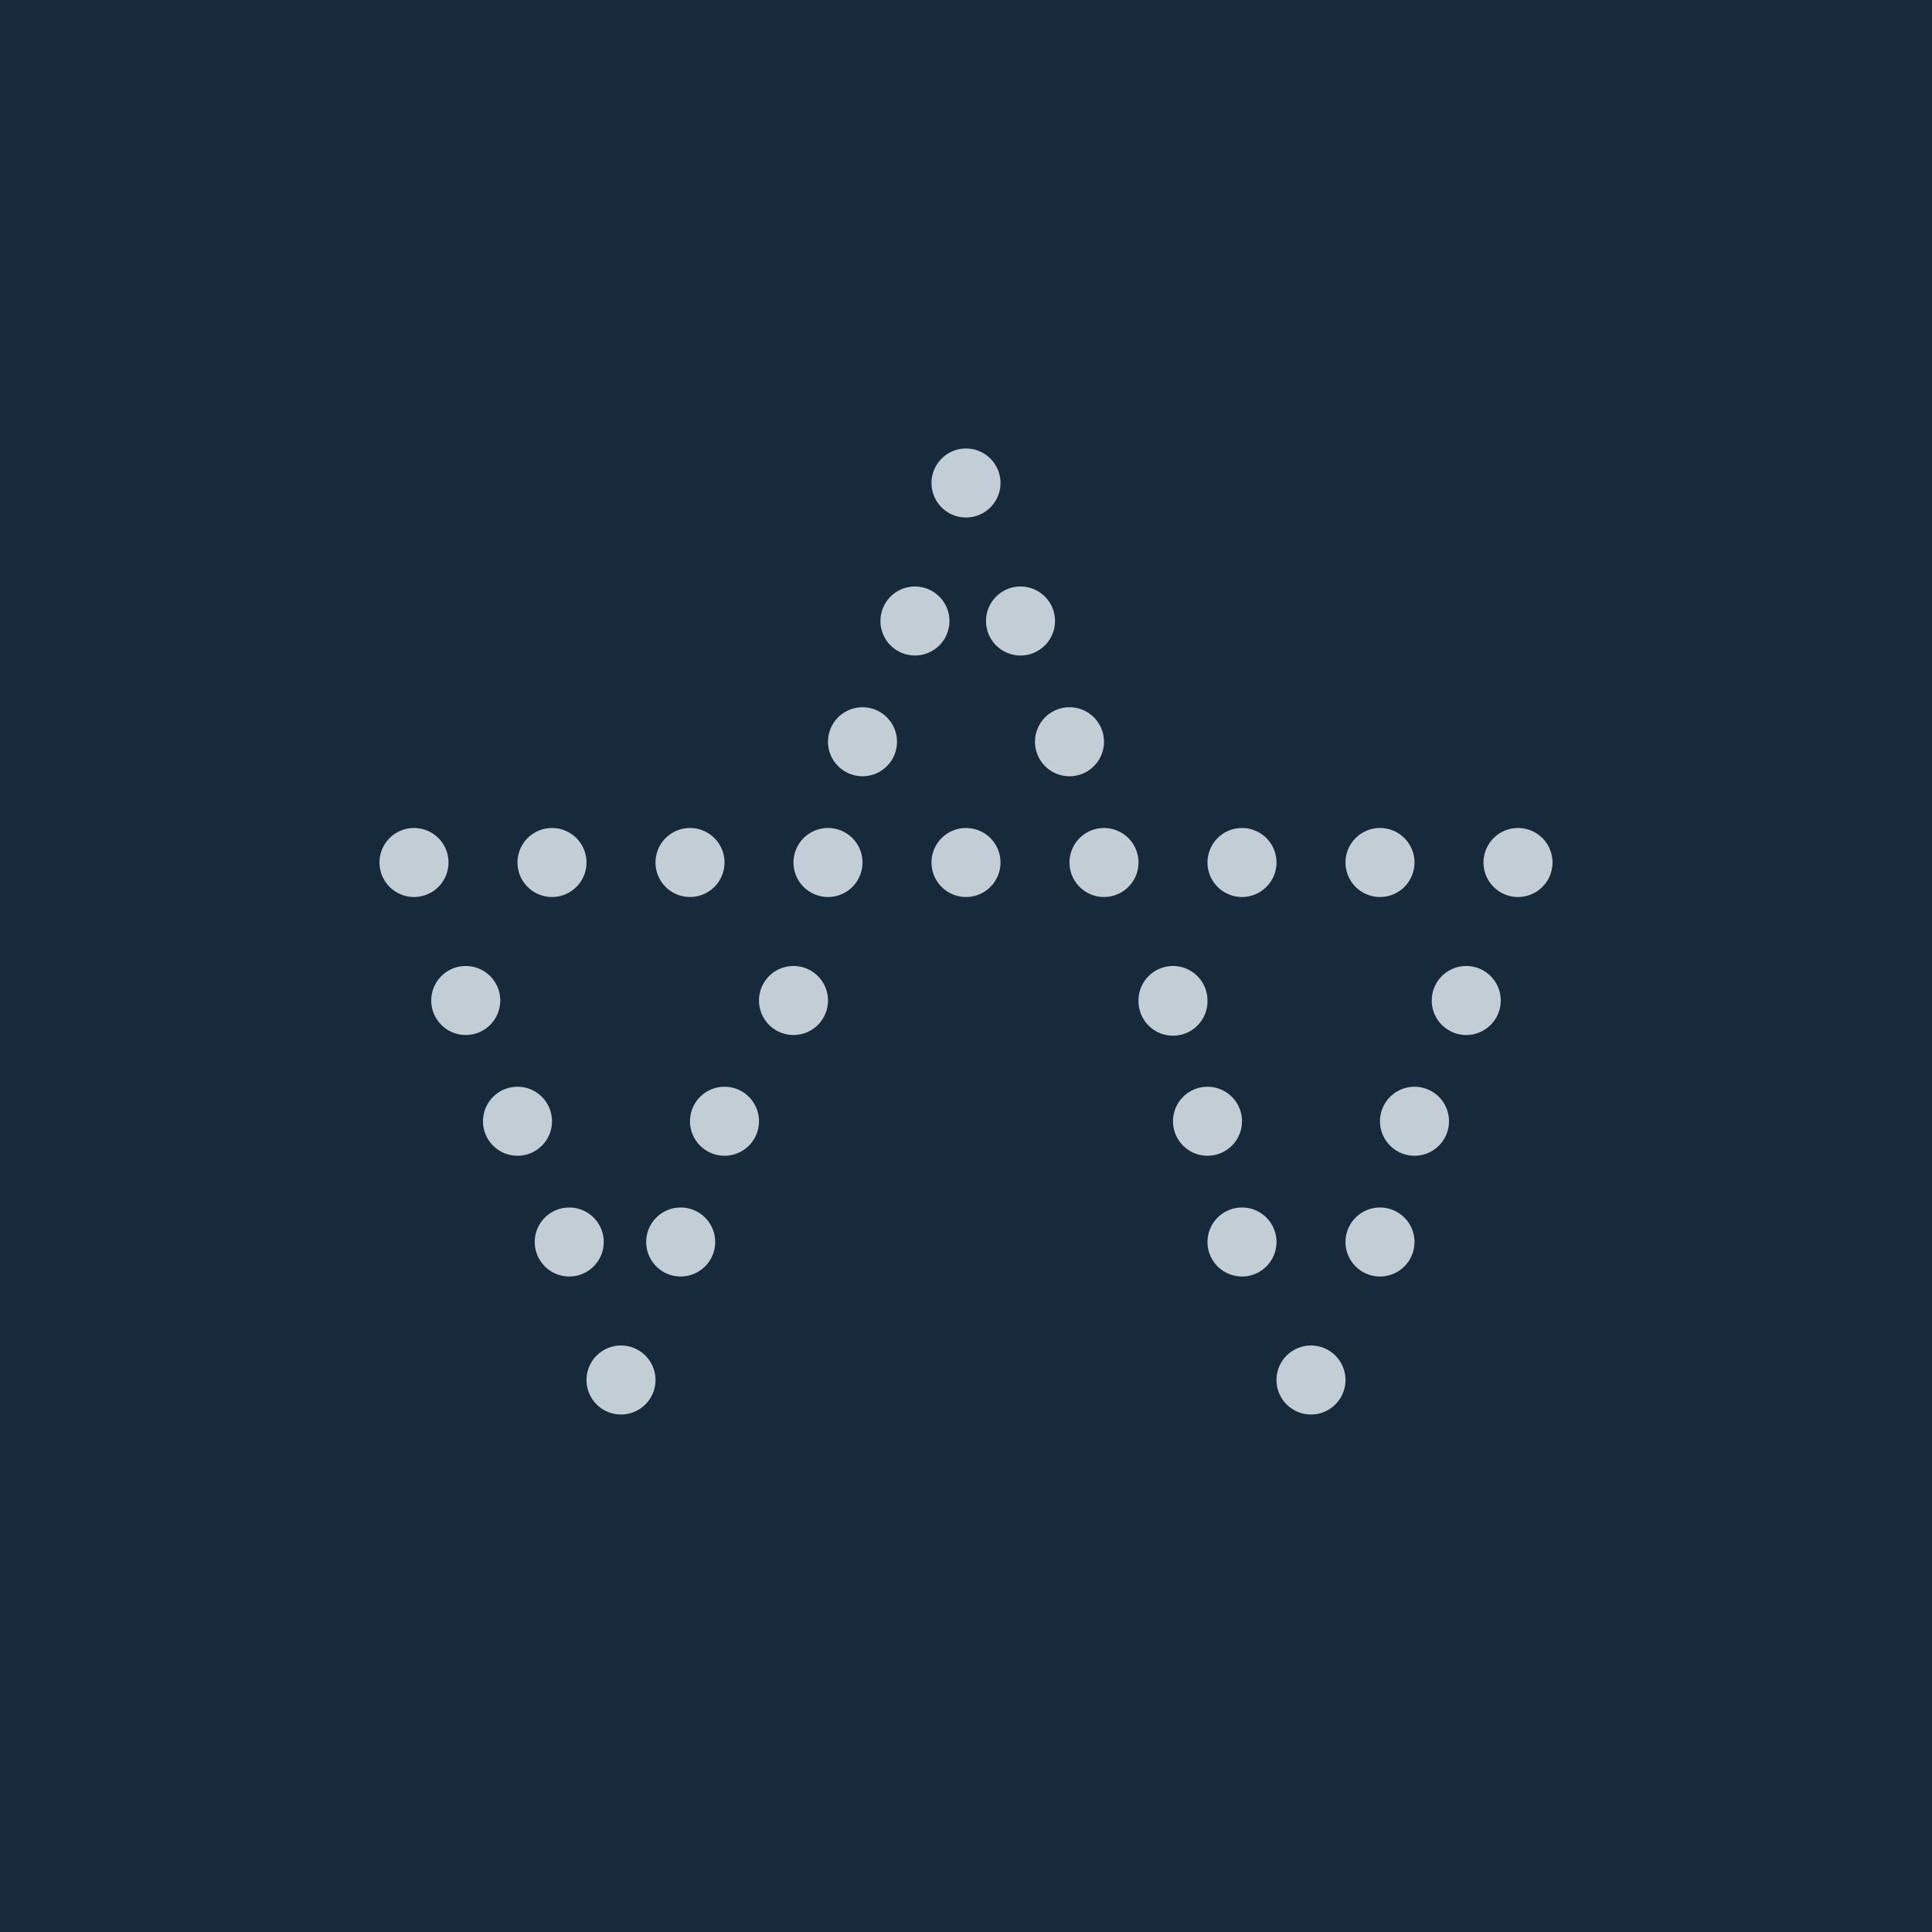 <!-- by TradeStack --><svg width="56" height="56" viewBox="0 0 56 56" xmlns="http://www.w3.org/2000/svg"><path fill="#172A3B" d="M0 0h56v56H0z"/><path d="M28 15a1 1 0 1 0 0-2 1 1 0 0 0 0 2Zm-1.48 4a1 1 0 1 0 0-2 1 1 0 0 0 0 2ZM26 21.5a1 1 0 1 1-2 0 1 1 0 0 1 2 0ZM12 26a1 1 0 1 0 0-2 1 1 0 0 0 0 2Zm1.5 4a1 1 0 1 0 0-2 1 1 0 0 0 0 2Zm21.5-.99a1 1 0 0 1-1 1.01 1 1 0 0 1-1-1A1 1 0 0 1 34 28a1 1 0 0 1 1 1.01ZM15 33.5a1 1 0 1 0 0-2 1 1 0 0 0 0 2Zm21-1a1 1 0 1 1-2 0 1 1 0 0 1 2 0ZM16.5 37a1 1 0 1 0 0-2 1 1 0 0 0 0 2ZM37 36a1 1 0 1 1-2 0 1 1 0 0 1 2 0Zm-14-6a1 1 0 1 1 0-2 1 1 0 0 1 0 2Zm18.5-1a1 1 0 1 0 2 0 1 1 0 0 0-2 0ZM21 33.5a1 1 0 1 1 0-2 1 1 0 0 1 0 2Zm19-1a1 1 0 1 0 2 0 1 1 0 0 0-2 0ZM19.73 37a1 1 0 1 1 0-2 1 1 0 0 1 0 2ZM39 36a1 1 0 1 0 2 0 1 1 0 0 0-2 0Zm-21 5a1 1 0 1 0 0-2 1 1 0 0 0 0 2Zm21-1a1 1 0 1 1-2 0 1 1 0 0 1 2 0ZM16 26a1 1 0 1 0 0-2 1 1 0 0 0 0 2Zm5-1a1 1 0 1 1-2 0 1 1 0 0 1 2 0Zm3 1a1 1 0 1 0 0-2 1 1 0 0 0 0 2Zm6-4.5a1 1 0 1 0 2 0 1 1 0 0 0-2 0Zm-.42-2.5a1 1 0 1 1 0-2 1 1 0 0 1 0 2ZM33 25a1 1 0 1 1-2 0 1 1 0 0 1 2 0Zm3 1a1 1 0 1 0 0-2 1 1 0 0 0 0 2Zm5-1a1 1 0 1 1-2 0 1 1 0 0 1 2 0Zm3 1a1 1 0 1 0 0-2 1 1 0 0 0 0 2Zm-15-1a1 1 0 1 1-2 0 1 1 0 0 1 2 0Z" fill="#C3CDD6"/></svg>